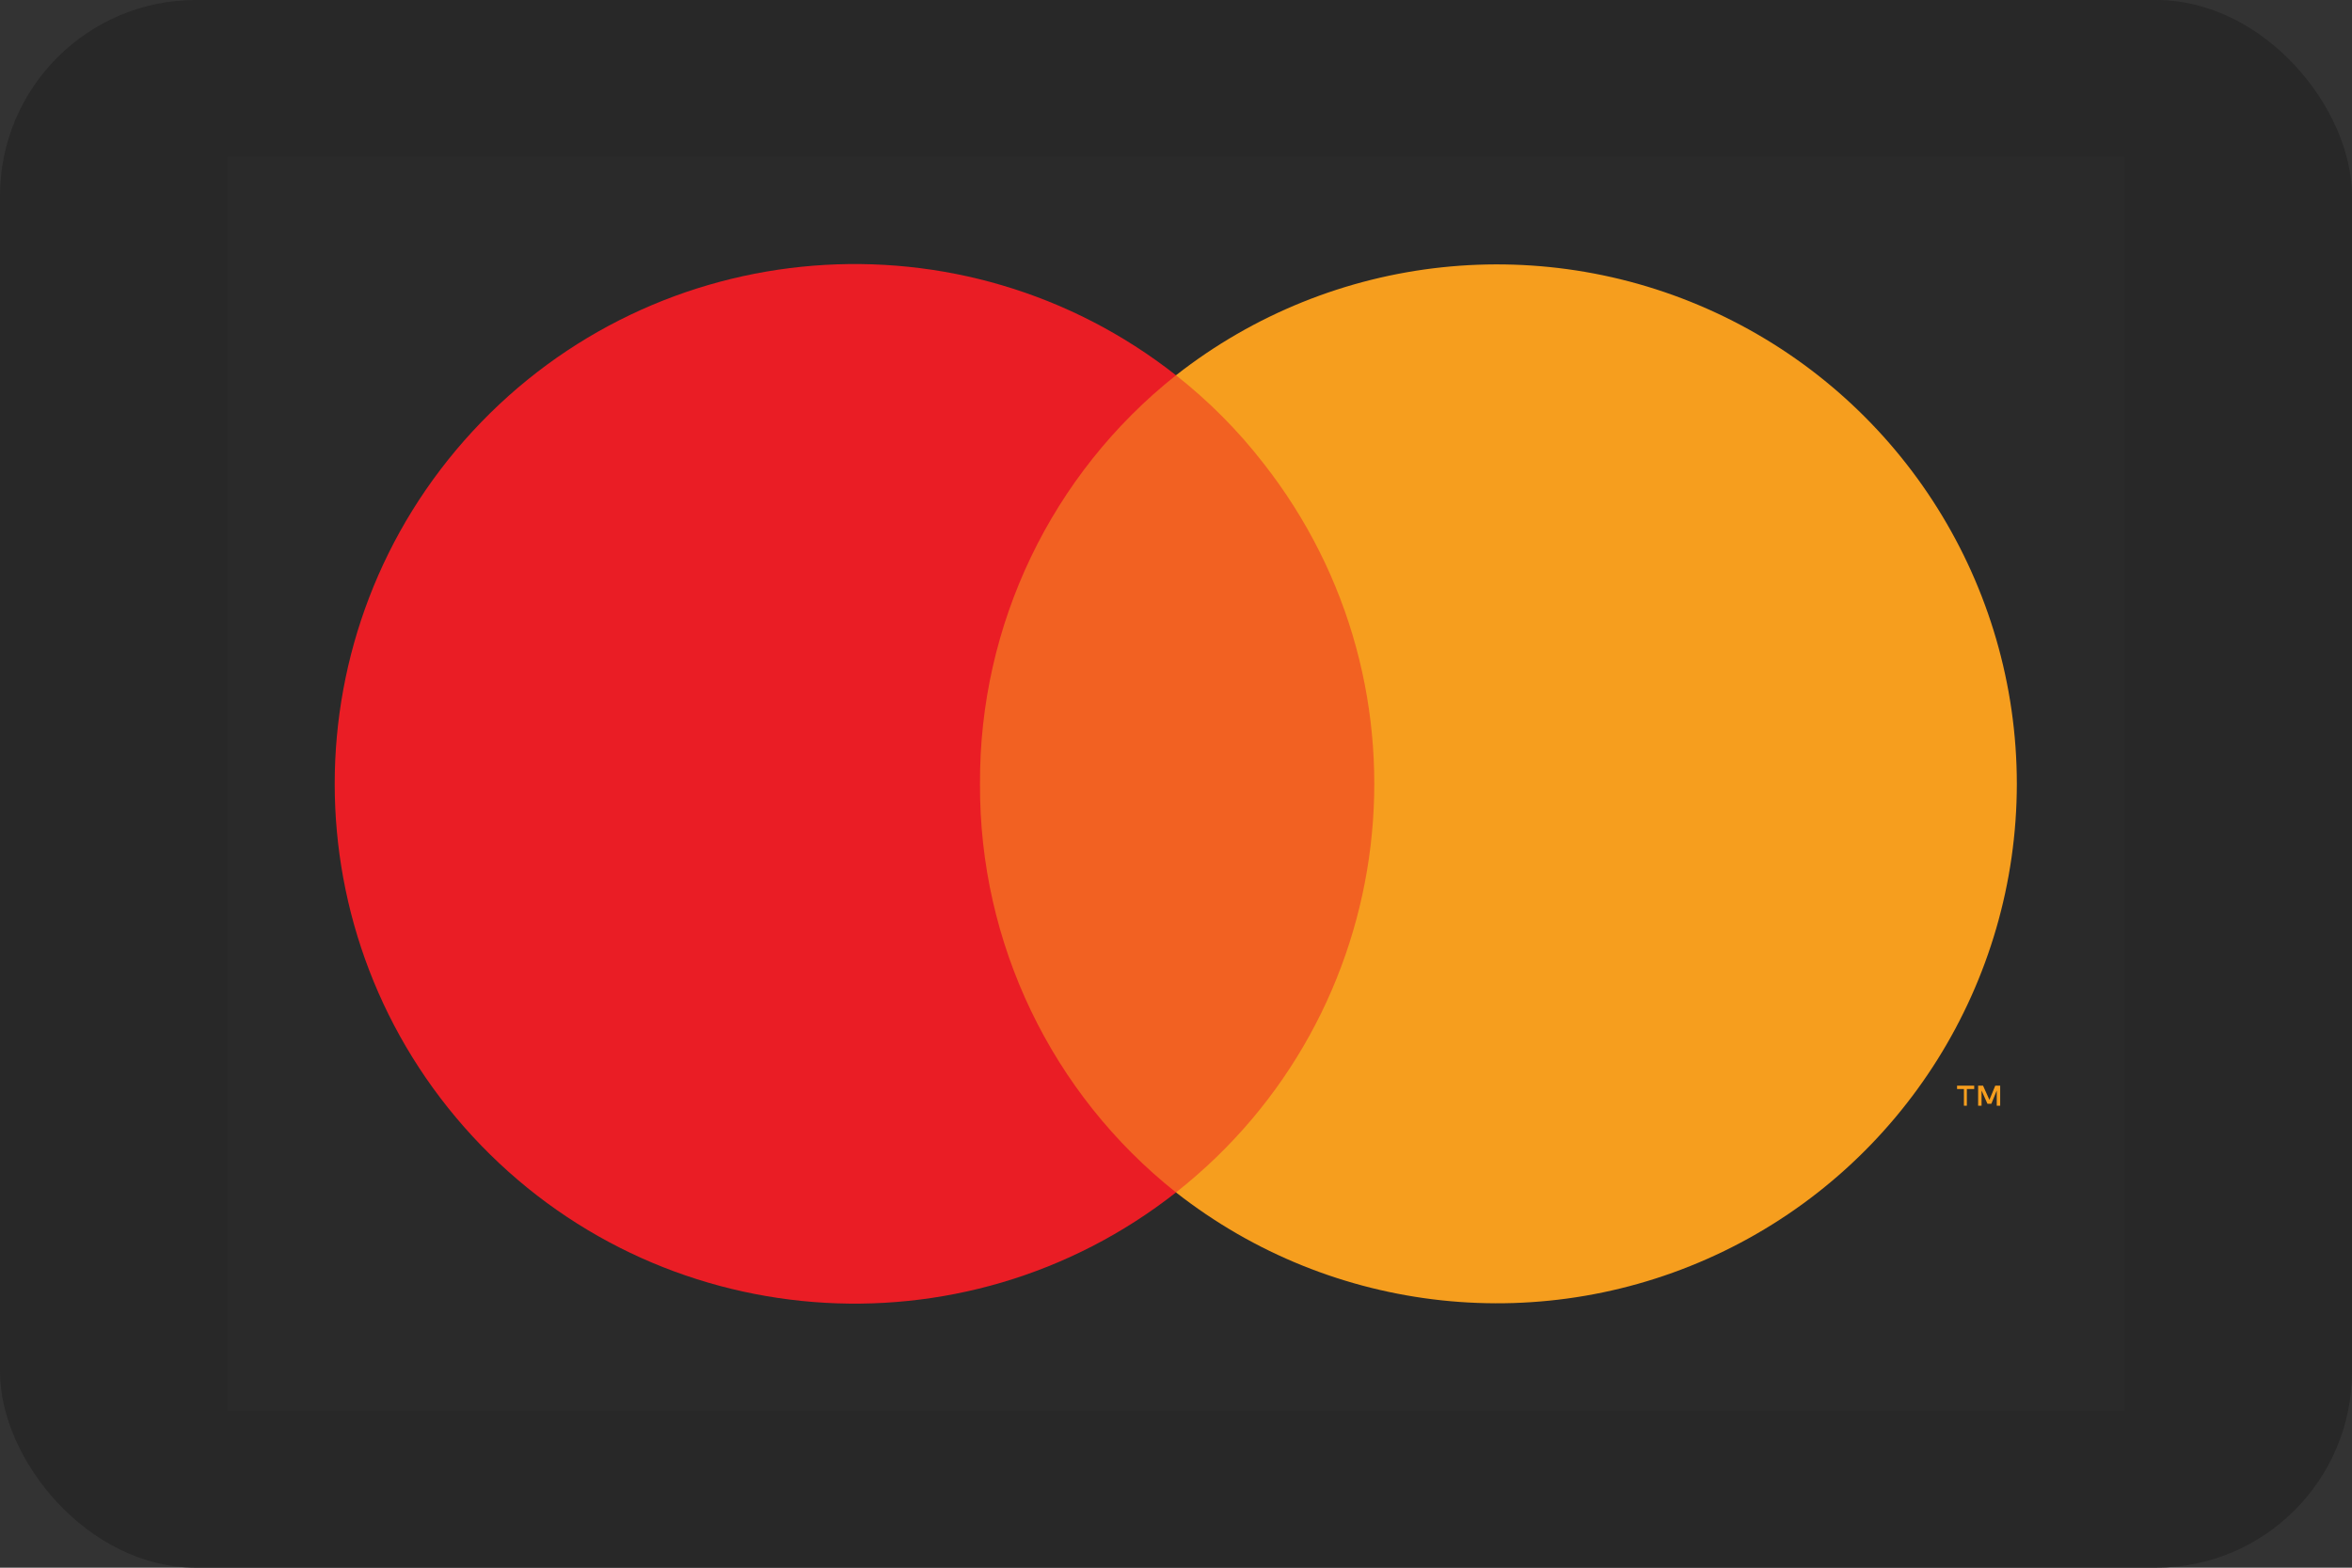 <svg width="48" height="32" viewBox="0 0 48 32" fill="none" xmlns="http://www.w3.org/2000/svg">
<rect x="0" y="0" width="48" height="32" fill="#333333" stroke="none"/>
<rect width="48" height="32" rx="4" fill="#282828"/>
<g opacity="0.01">
<rect x="4.65" y="3.2" width="38.71" height="25.6" fill="white"/>
</g>
<rect x="18.9" y="7.66" width="10.21" height="16.68" fill="#F26122"/>
<path d="M20 16C19.983 12.754 21.457 9.679 24 7.66C19.65 4.239 13.402 4.736 9.647 8.801C5.892 12.866 5.892 19.134 9.647 23.199C13.402 27.264 19.65 27.761 24 24.34C21.457 22.321 19.983 19.247 20 16Z" fill="#EA1D25"/>
<path fill-rule="evenodd" clip-rule="evenodd" d="M40.14 22.23V22.57H40.08V22.23H39.94V22.16H40.29V22.23H40.14ZM40.82 22.16V22.57H40.75V22.26L40.64 22.53H40.56L40.44 22.26V22.57H40.37V22.16H40.47L40.6 22.45L40.72 22.16H40.82Z" fill="#F69E1E"/>
<path d="M41.16 16C41.157 20.059 38.839 23.761 35.188 25.536C31.537 27.31 27.194 26.846 24 24.34C28.6 20.718 29.397 14.054 25.78 9.45C25.262 8.783 24.664 8.182 24 7.66C27.194 5.154 31.537 4.69 35.188 6.464C38.839 8.239 41.157 11.941 41.16 16Z" fill="#F69E1E"/>
</svg>
